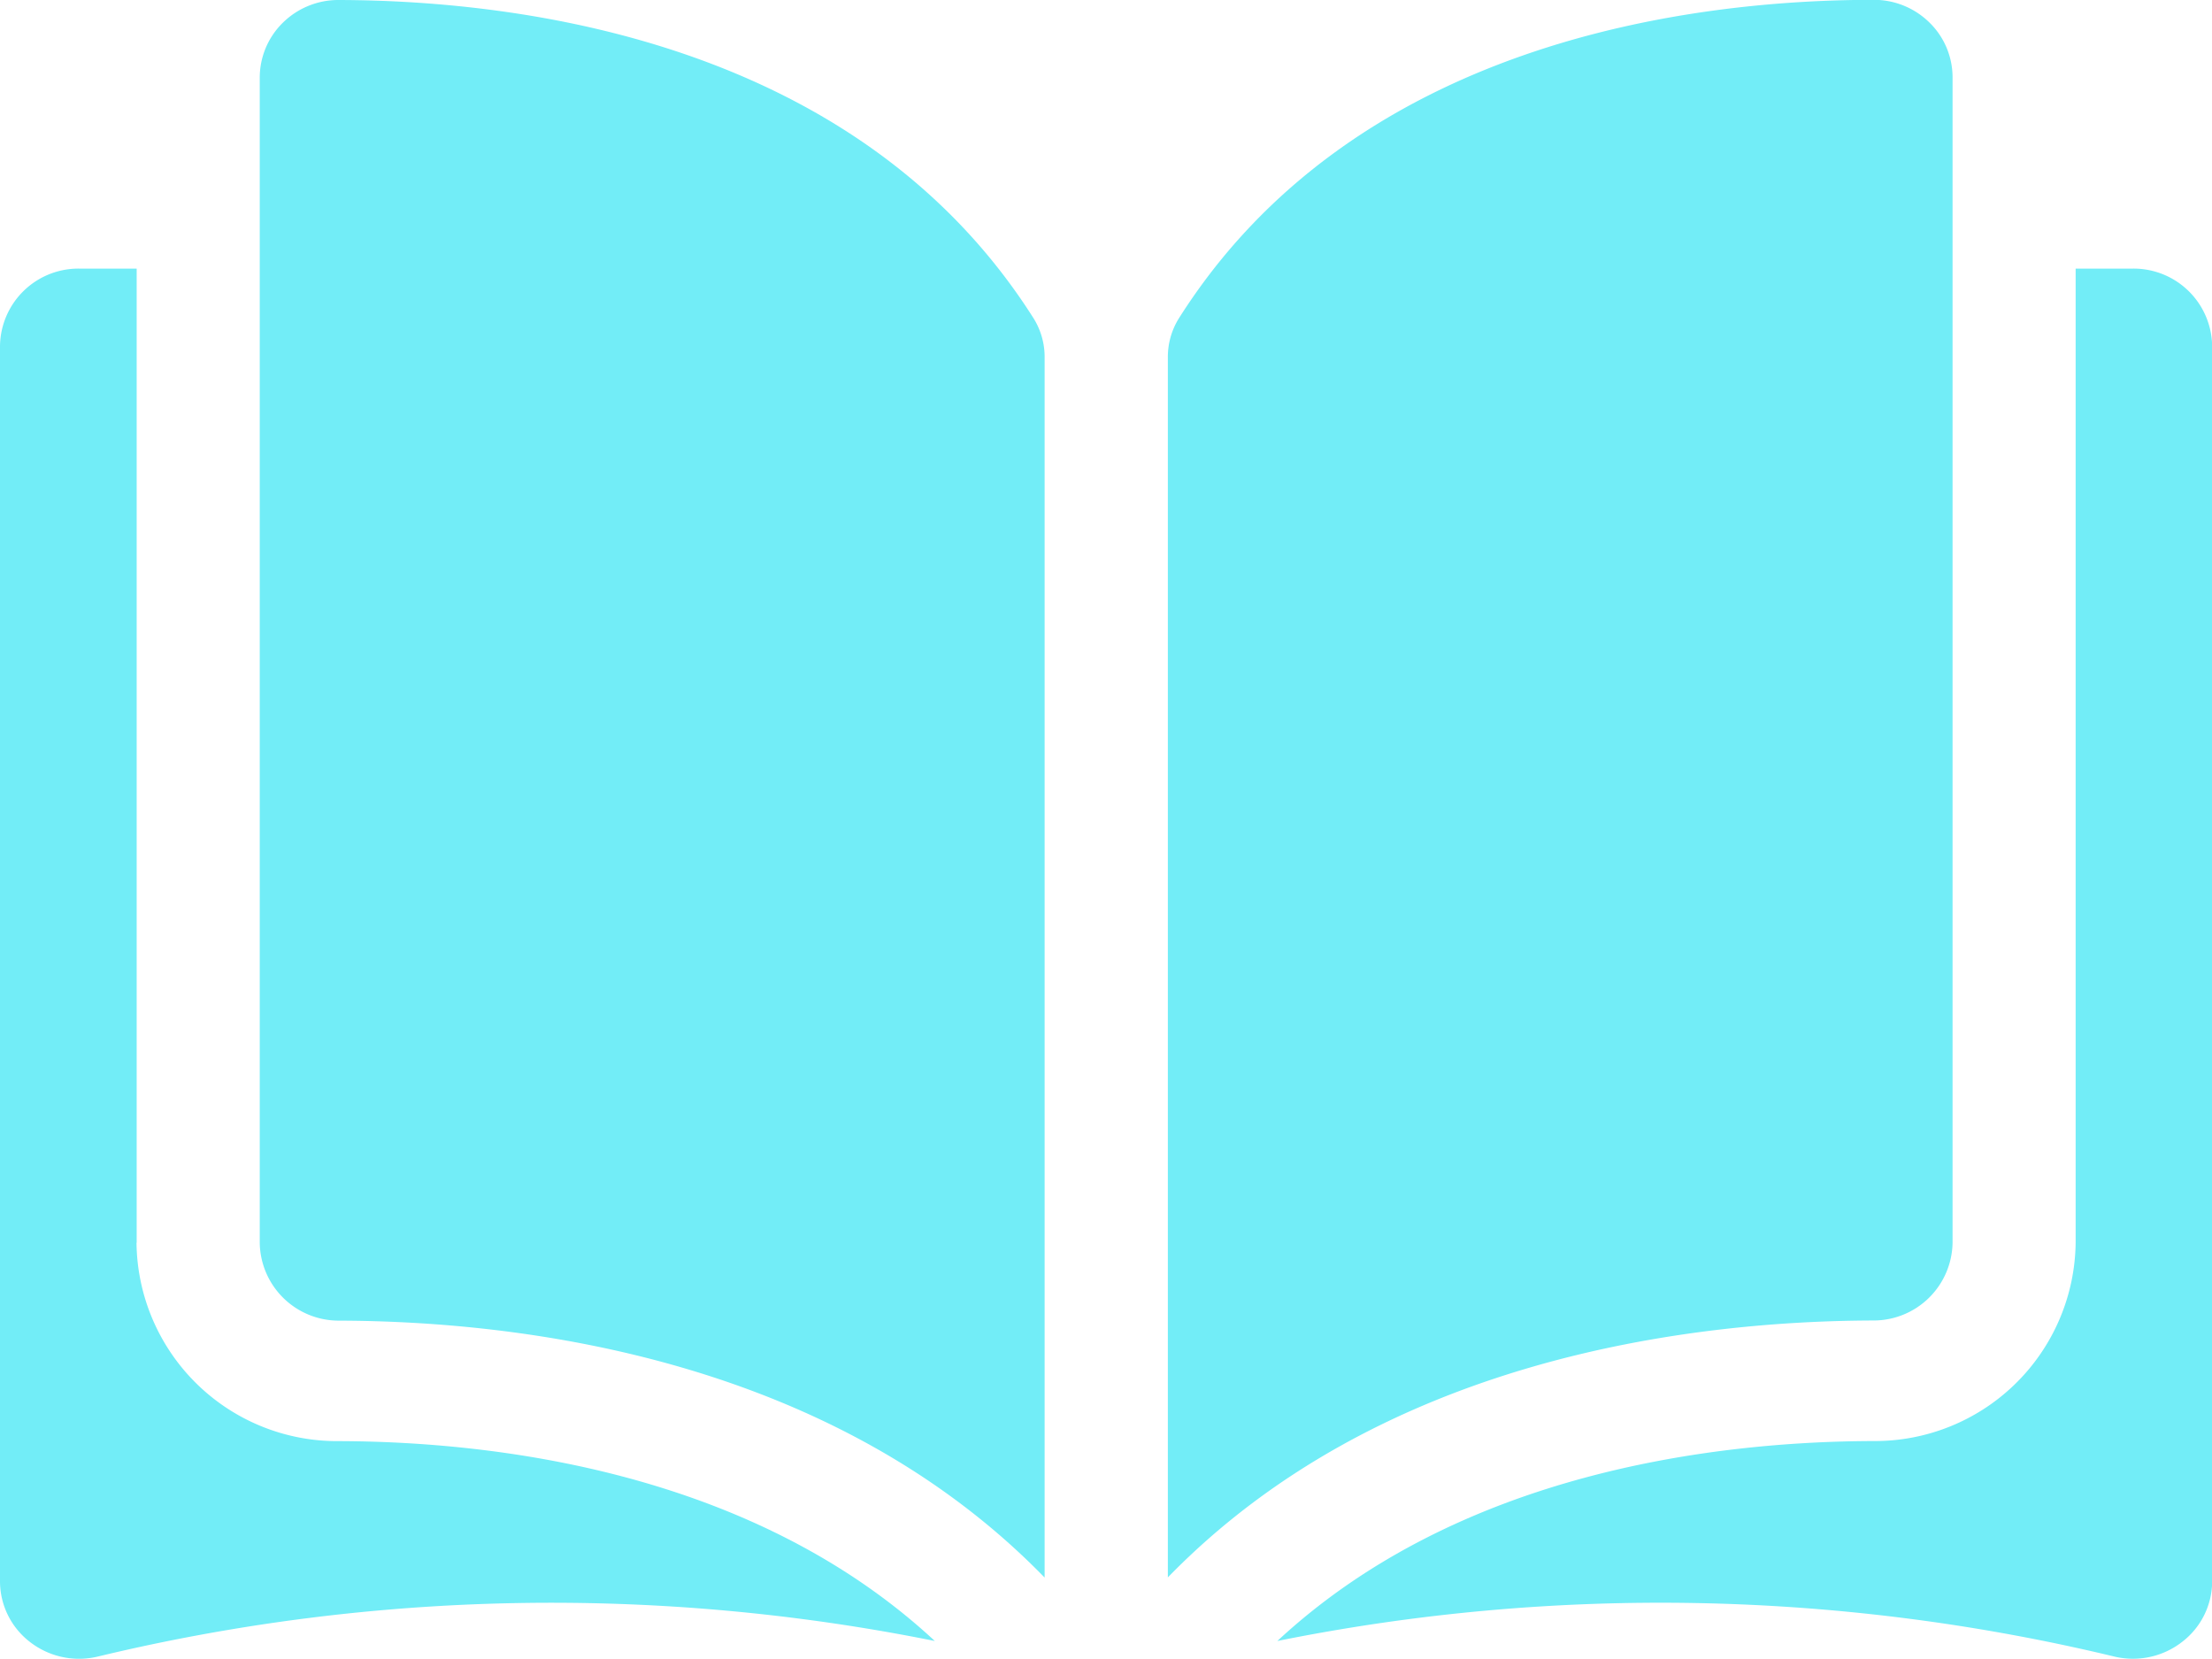 <svg xmlns="http://www.w3.org/2000/svg" width="28" height="21" viewBox="0 0 28 21">
<defs>
    <style>
      .cls-1 {
        fill: #72edf7;
        fill-rule: evenodd;
      }
    </style>
  </defs>
  <path class="cls-1" d="M524.283,112h0a1,1,0,0,0-.7.285,0.974,0.974,0,0,0-.295.7v14.749a1,1,0,0,0,1,.983c2.332,0.006,6.24.483,8.935,3.252V116.532a0.923,0.923,0,0,0-.138-0.5C530.872,112.537,526.621,112.005,524.283,112Zm20.433,15.732V112.983a0.97,0.97,0,0,0-.295-0.7,1,1,0,0,0-.7-0.285h0c-2.338,0-6.589.537-8.8,4.034a0.923,0.923,0,0,0-.138.5v15.435c2.695-2.769,6.6-3.246,8.935-3.252A1,1,0,0,0,544.716,127.732ZM547,115.4h-0.726v12.331a2.54,2.54,0,0,1-2.555,2.51c-1.979.005-5.24,0.384-7.55,2.531a24.546,24.546,0,0,1,10.607.2,1.014,1.014,0,0,0,.849-0.191,0.968,0.968,0,0,0,.377-0.768V116.384A0.994,0.994,0,0,0,547,115.4Zm-25.27,12.331V115.4H521a0.993,0.993,0,0,0-1,.983v15.631a0.97,0.97,0,0,0,.376.768,1.014,1.014,0,0,0,.85.19,24.561,24.561,0,0,1,10.607-.2c-2.31-2.146-5.572-2.525-7.55-2.53A2.539,2.539,0,0,1,521.728,127.732Z" transform="translate(-520 -112)"/>
</svg>
